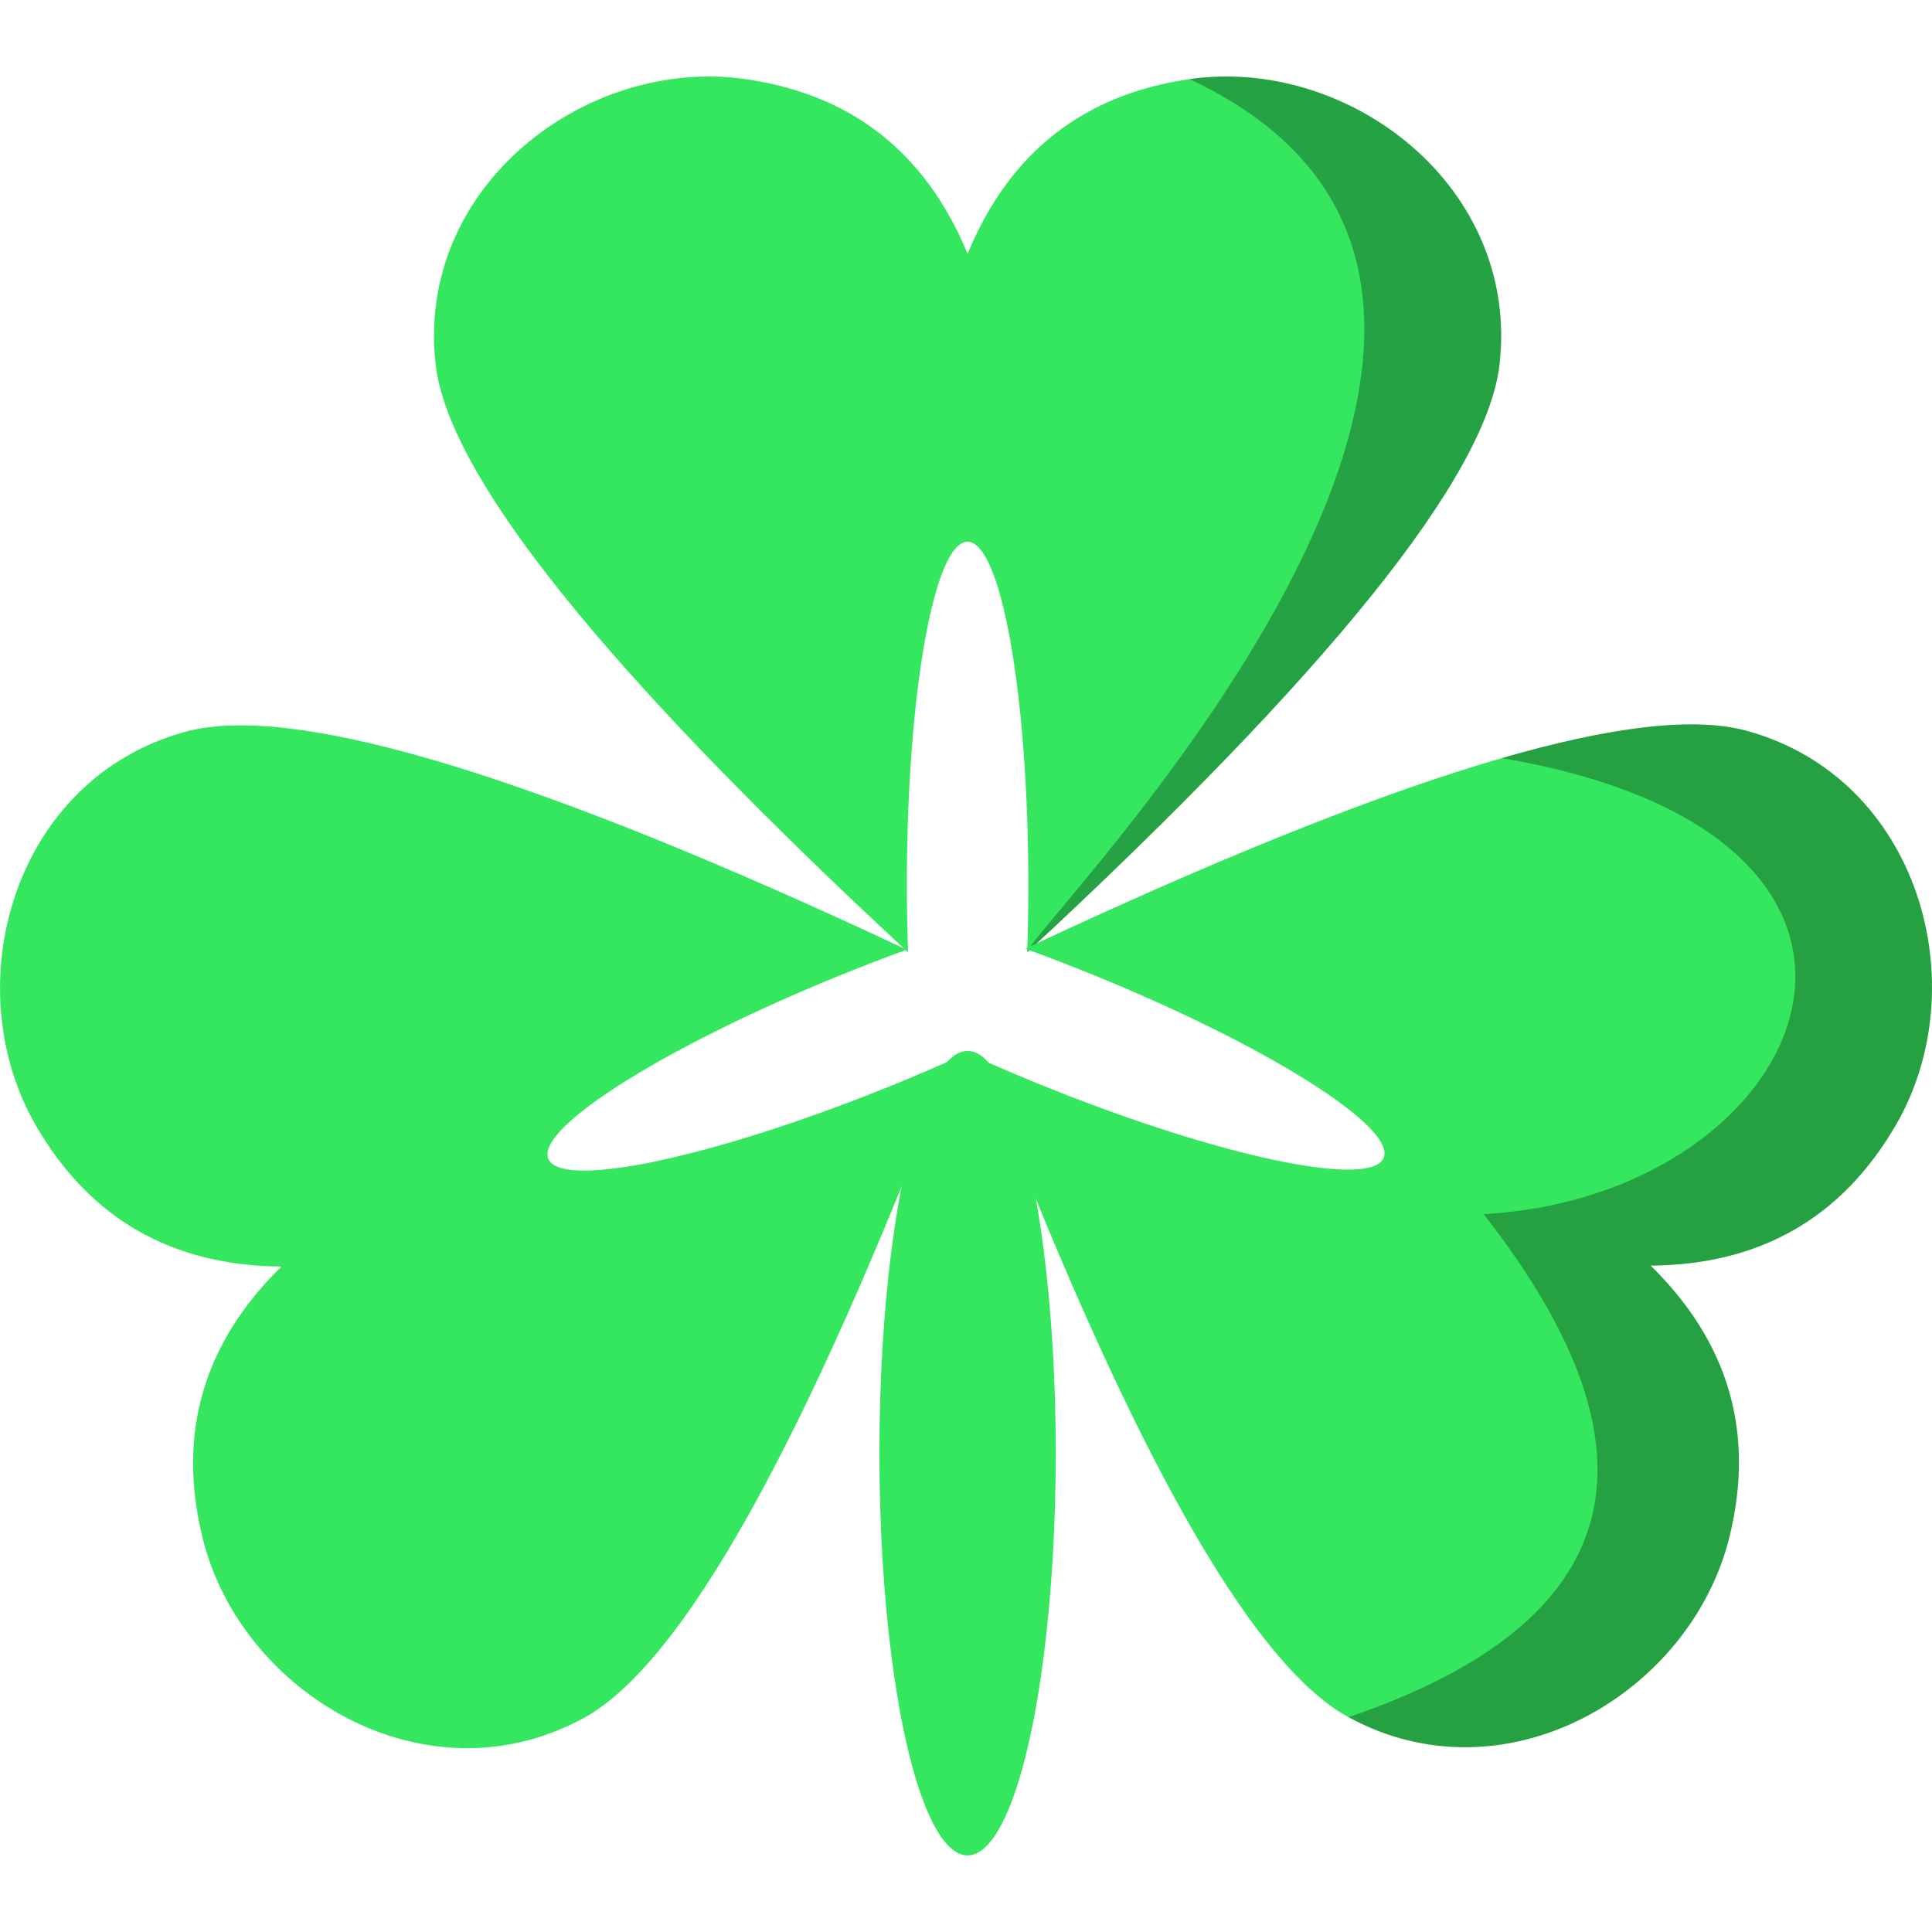 <svg height="50" viewBox="0 0 50 50" width="50" xmlns="http://www.w3.org/2000/svg"><g fill="none" fill-rule="evenodd" transform="translate(0 1.981)"><path d="m38.806 7.461c-.336 2.888-4.409 7.956-12.221 15.202.018-.569.028-1.16.028-1.764 0-4.893-.704-8.86-1.572-8.86s-1.572 3.967-1.572 8.86c0 .605.011 1.196.031 1.767l-1.34-1.257c-6.94-6.581-10.568-11.23-10.884-13.949-.535-4.609 3.898-7.987 8.021-7.393 2.749.396 4.663 1.903 5.744 4.521 1.08-2.618 2.995-4.125 5.744-4.521 4.123-.594 8.556 2.784 8.021 7.393z" fill="#35e75f"/><path d="m38.806 7.461c-.336 2.888-4.409 7.956-12.221 15.202.018-.569 16.418-16.877 4.2-22.596 4.123-.594 8.556 2.784 8.021 7.393z" fill="#000" opacity=".298"/><path d="m34.899 42.46c-2.552-1.393-5.725-7.069-9.518-17.028.521.231 1.065.462 1.625.689l.629.249c4.267 1.658 7.865 2.38 8.175 1.612.325-.805-3.089-2.944-7.626-4.777-.561-.227-1.113-.438-1.65-.633l1.039-.484c9.057-4.179 14.937-5.897 17.638-5.154 4.474 1.23 5.946 6.606 3.85 10.206-1.397 2.4-3.512 3.611-6.344 3.632 2.023 1.982 2.703 4.322 2.041 7.019-.994 4.046-5.787 6.89-9.86 4.667z" fill="#35e75f"/><path d="m34.899 42.46c7.201-2.452 8.366-6.792 3.498-13.02 8.535-.469 12.574-9.744.472-11.801 2.892-.837 5.006-1.072 6.343-.704 4.474 1.23 5.946 6.606 3.85 10.206-1.397 2.4-3.512 3.611-6.344 3.632 2.023 1.982 2.703 4.322 2.041 7.019-.994 4.046-5.787 6.89-9.86 4.667z" fill="#000" opacity=".302"/><g fill="#35e75f"><path d="m15.101 42.485c2.552-1.393 5.725-7.069 9.518-17.028-.521.231-1.065.462-1.625.689l-.629.249c-4.267 1.658-7.865 2.38-8.175 1.612-.325-.805 3.089-2.944 7.626-4.777.561-.227 1.113-.438 1.65-.633l-1.039-.484c-9.057-4.179-14.937-5.897-17.638-5.154-4.474 1.23-5.946 6.606-3.85 10.206 1.397 2.4 3.512 3.611 6.344 3.632-2.023 1.982-2.703 4.322-2.041 7.019.994 4.046 5.787 6.89 9.86 4.667z"/><ellipse cx="25.041" cy="35.627" rx="2.282" ry="10.41"/></g></g></svg>